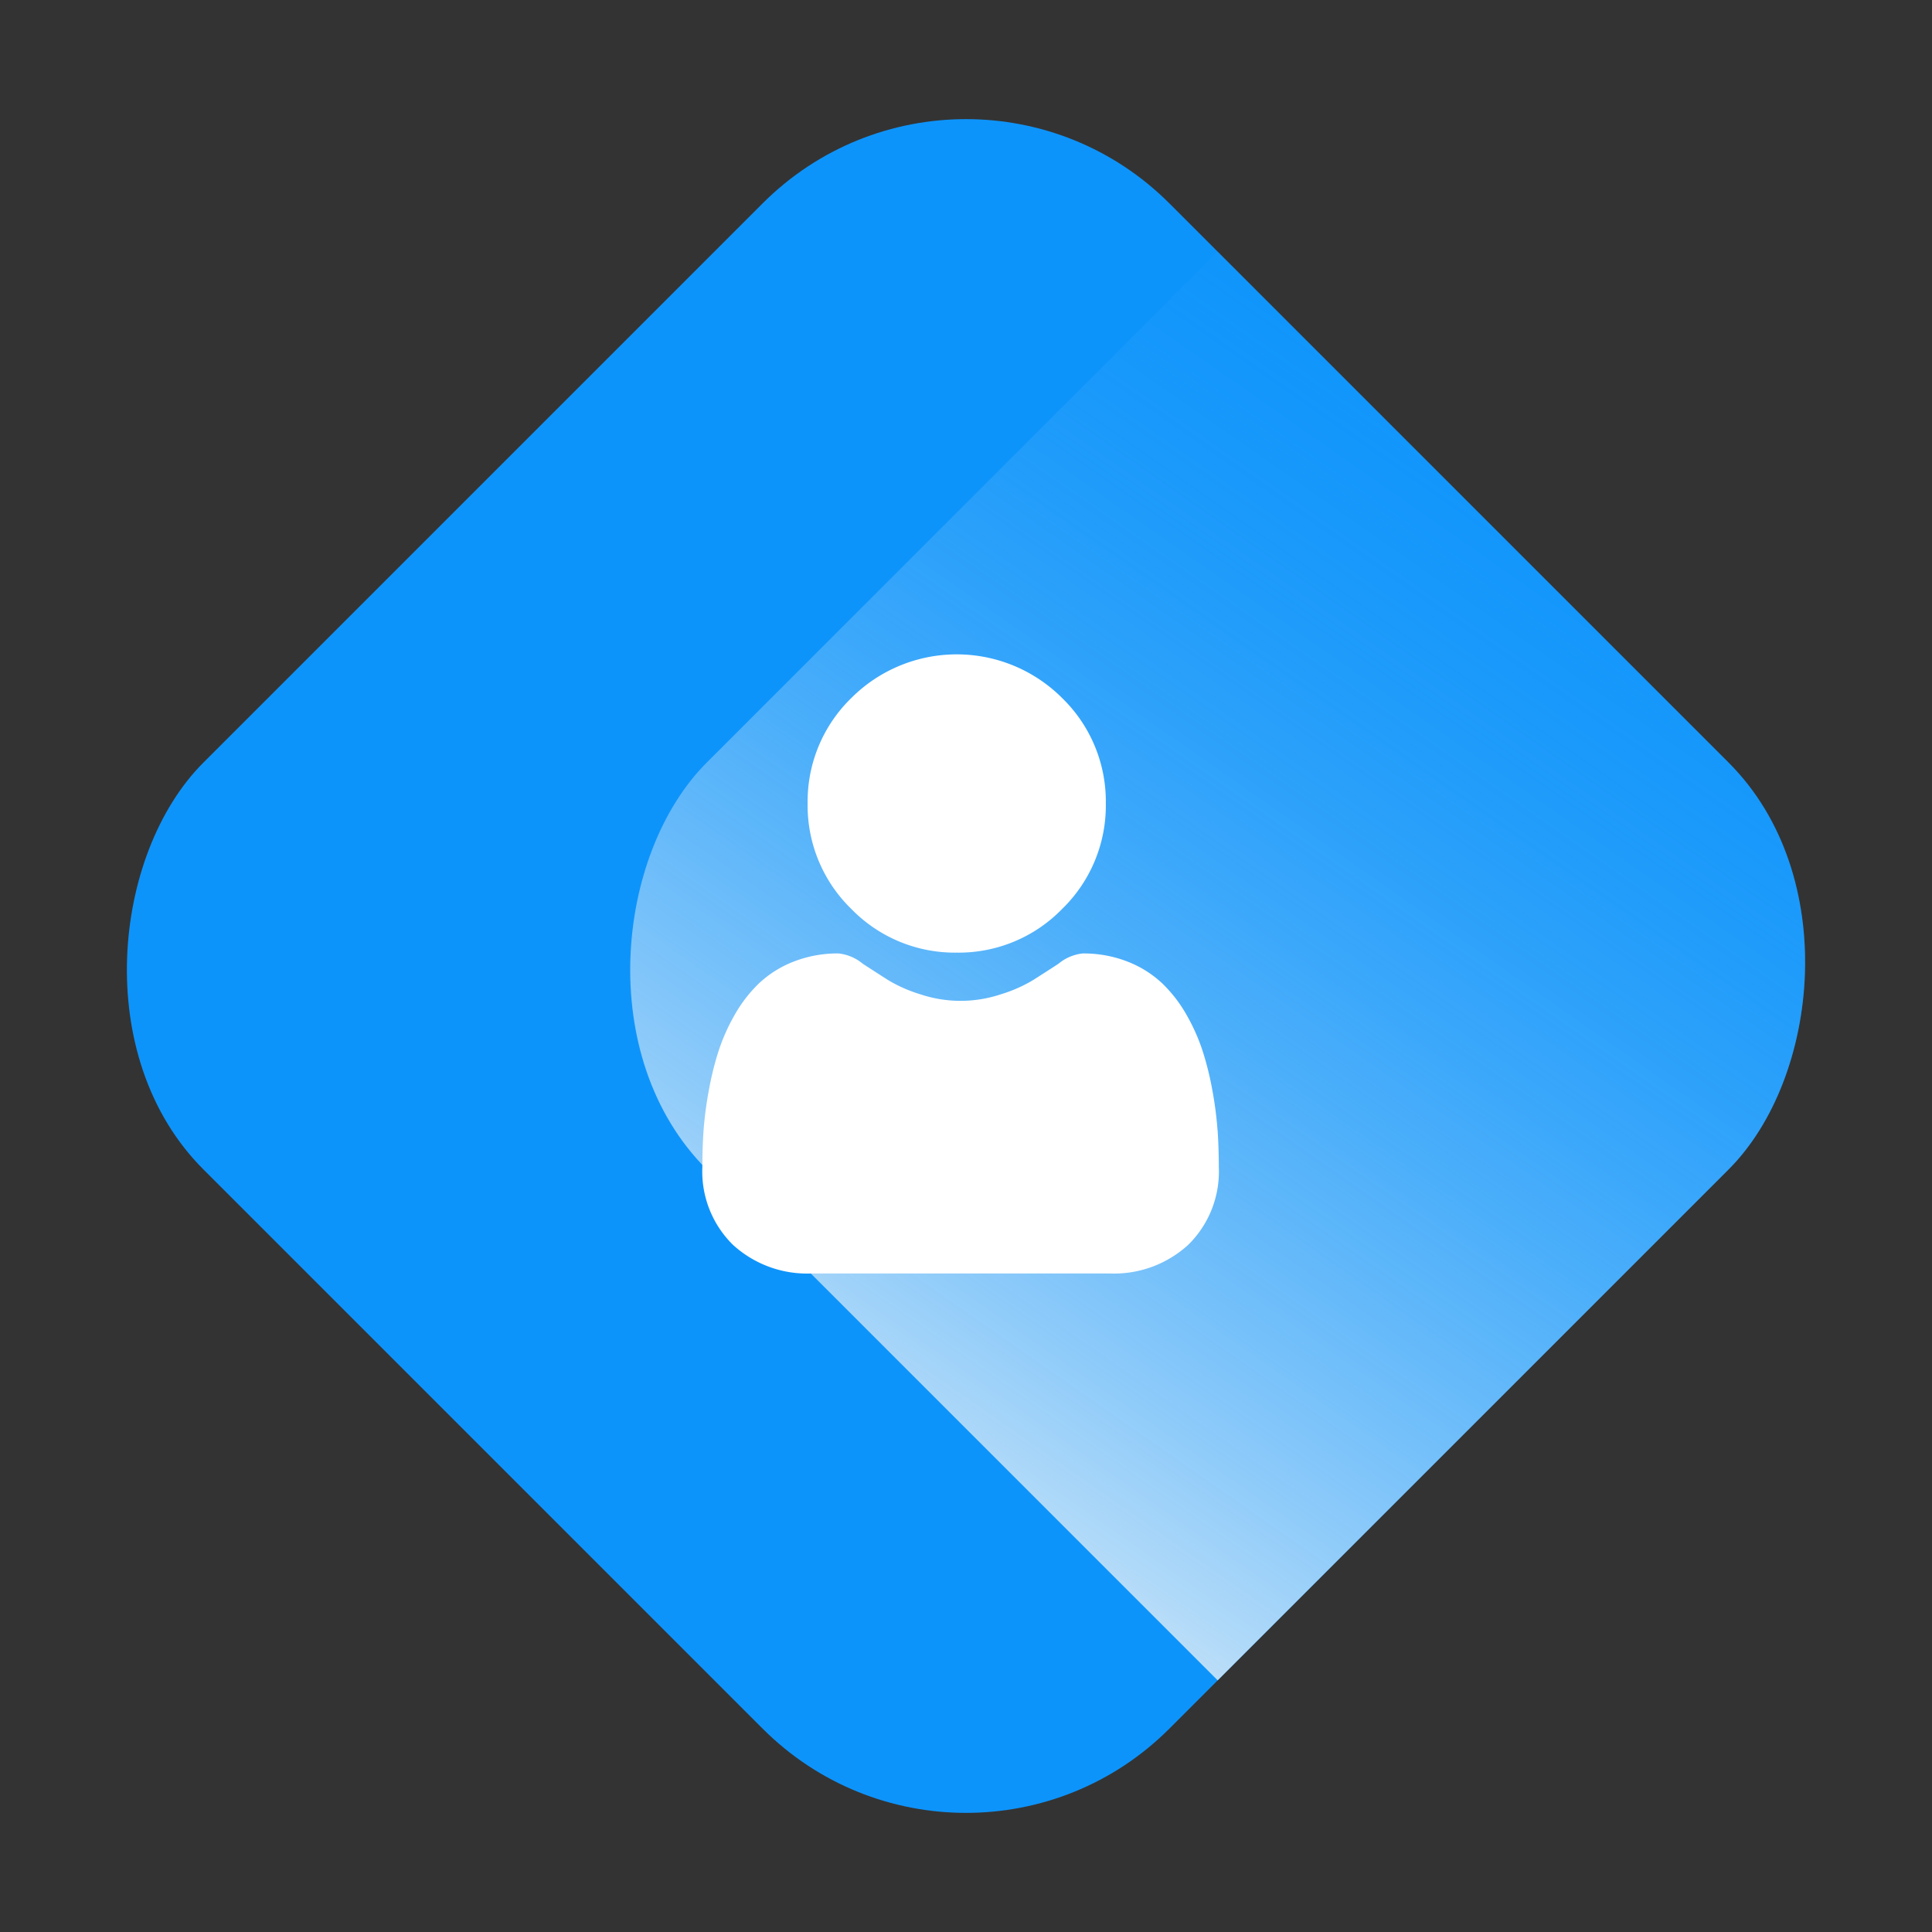 <svg xmlns="http://www.w3.org/2000/svg" xmlns:xlink="http://www.w3.org/1999/xlink" width="161.22" height="161.22" viewBox="0 0 161.22 161.22">
  <rect x="0" y="0" width="161.22" height="161.22" fill="#333333" stroke="none"/>
  <defs>
    <clipPath id="clip-path">
      <rect id="Rectangle_26" data-name="Rectangle 26" width="114" height="114" rx="24" transform="translate(840 1313.39) rotate(45)" fill="#0d94fb"/>
    </clipPath>
    <linearGradient id="linear-gradient" x1="0.258" y1="0.087" x2="0.457" y2="1.209" gradientUnits="objectBoundingBox">
      <stop offset="0" stop-color="#0d94fb" stop-opacity="0"/>
      <stop offset="1" stop-color="#f8f8f8"/>
    </linearGradient>
  </defs>
  <g id="Group_67" data-name="Group 67" transform="translate(-759.39 -1313.39)">
    <rect id="Rectangle_27" data-name="Rectangle 27" width="114" height="114" rx="24" transform="translate(840 1313.39) rotate(45)" fill="#0d94fb"/>
    <g id="Mask_Group_6" data-name="Mask Group 6" clip-path="url(#clip-path)">
      <rect id="Rectangle_25" data-name="Rectangle 25" width="114" height="114" rx="24" transform="translate(882 1313.39) rotate(45)" fill="url(#linear-gradient)"/>
    </g>
    <g id="user_1_" data-name="user(1)" transform="translate(818 1368)">
      <path id="Path_126" data-name="Path 126" d="M99.474,24.884a12.039,12.039,0,0,0,8.8-3.645,12.038,12.038,0,0,0,3.645-8.8,12.04,12.04,0,0,0-3.645-8.8,12.439,12.439,0,0,0-17.594,0,12.039,12.039,0,0,0-3.645,8.8,12.038,12.038,0,0,0,3.646,8.8A12.041,12.041,0,0,0,99.474,24.884Zm0,0" transform="translate(-78.251)" fill="#fff"/>
      <path id="Path_127" data-name="Path 127" d="M42.993,262.086a30.732,30.732,0,0,0-.419-3.264,25.717,25.717,0,0,0-.8-3.282,16.21,16.21,0,0,0-1.349-3.061,11.549,11.549,0,0,0-2.034-2.651,8.97,8.97,0,0,0-2.922-1.836,10.1,10.1,0,0,0-3.731-.675,3.787,3.787,0,0,0-2.022.858c-.606.4-1.315.852-2.107,1.358a12.071,12.071,0,0,1-2.726,1.2,10.584,10.584,0,0,1-6.668,0,12.043,12.043,0,0,1-2.724-1.2c-.784-.5-1.493-.958-2.109-1.359a3.781,3.781,0,0,0-2.021-.858,10.087,10.087,0,0,0-3.73.676,8.962,8.962,0,0,0-2.923,1.836,11.551,11.551,0,0,0-2.034,2.651,16.242,16.242,0,0,0-1.349,3.061,25.779,25.779,0,0,0-.8,3.281A30.622,30.622,0,0,0,.1,262.087c-.069.988-.1,2.014-.1,3.05a8.578,8.578,0,0,0,2.548,6.49,9.171,9.171,0,0,0,6.565,2.395H33.985a9.169,9.169,0,0,0,6.564-2.395,8.574,8.574,0,0,0,2.548-6.49c0-1.041-.035-2.068-.1-3.051Zm0,0" transform="translate(0 -222.364)" fill="#fff"/>
    </g>
  </g>
</svg>
